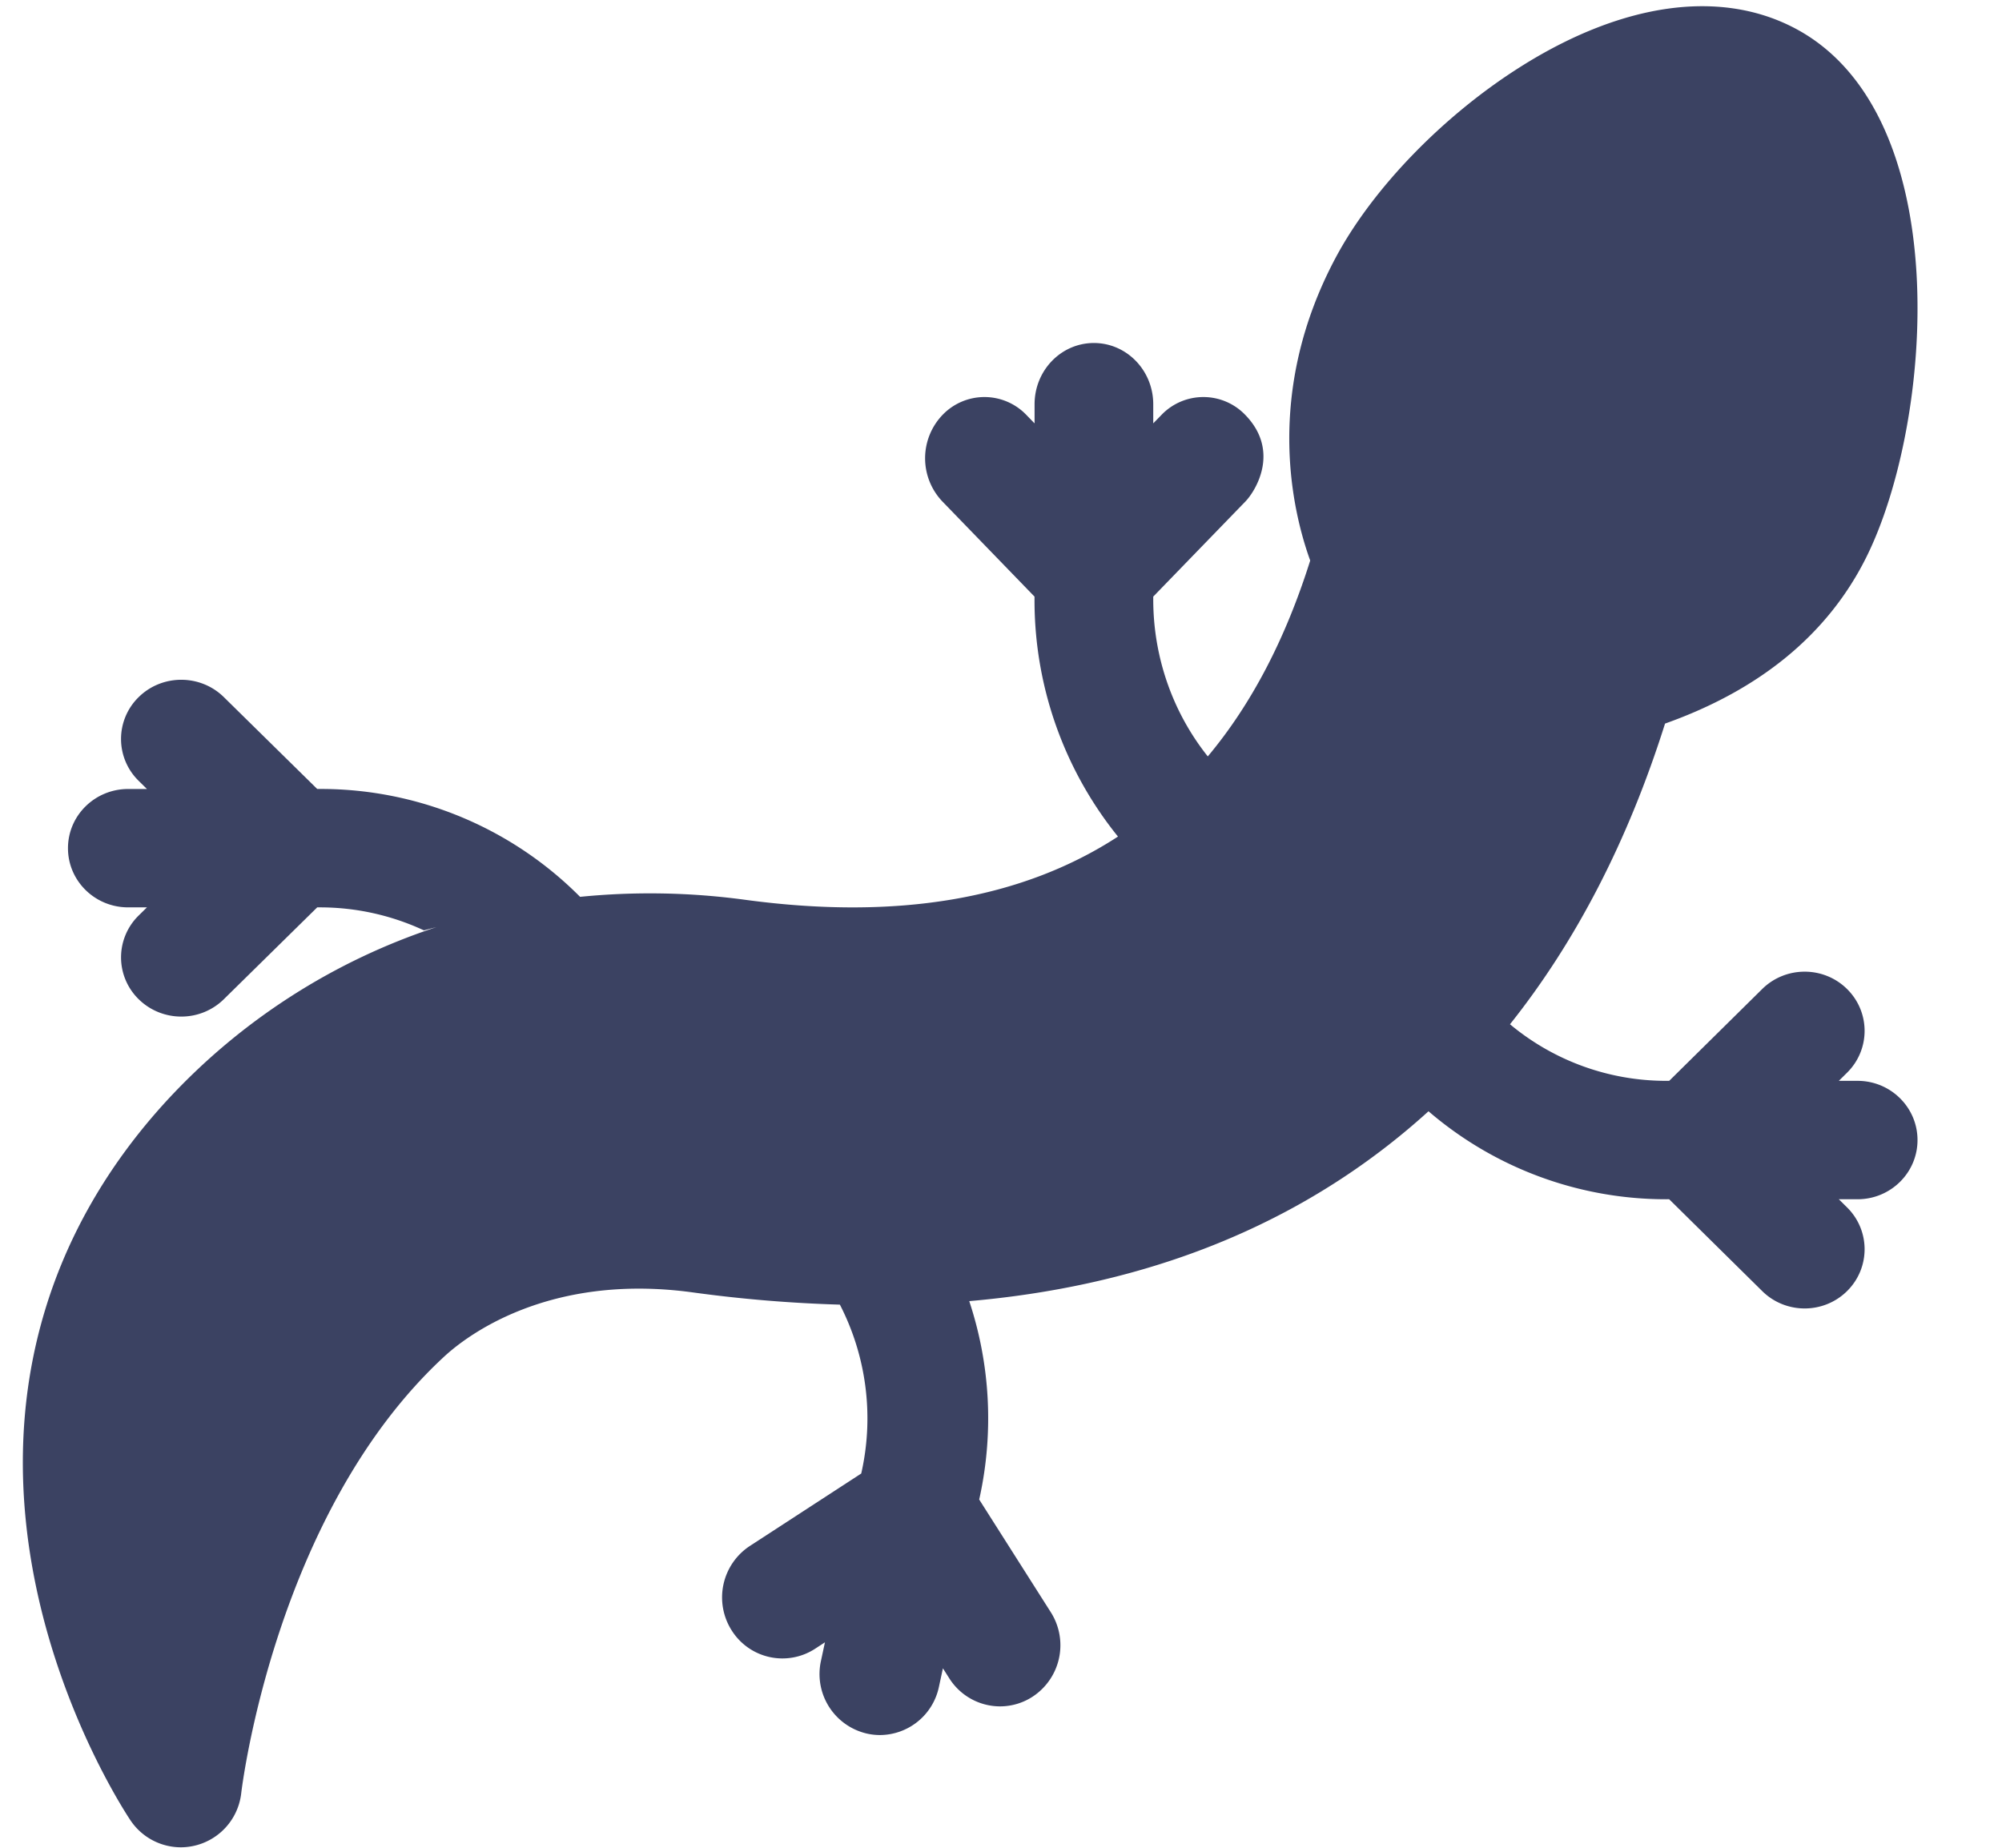 <svg xmlns="http://www.w3.org/2000/svg" viewBox="0 0 65 60"><path fill="#3B4262" d="M49.483 2.096c3.229-2 6.324-2.433 8.714-1.219 5.359 2.72 4.583 12.845 2.39 17.232-1.238 2.477-3.432 4.287-6.527 5.387-1.2 3.799-2.884 7.064-5.034 9.764a7.904 7.904 0 005.079 1.837h.09l3.02-2.982c.761-.75 1.994-.751 2.754 0 .76.75.76 1.968 0 2.718l-.267.264h.608c1.075 0 1.947.861 1.947 1.923 0 1.061-.872 1.922-1.947 1.922h-.608l.267.264c.76.75.76 1.968 0 2.719-.38.375-.878.563-1.376.563-.499 0-.997-.188-1.377-.563l-3.022-2.983h-.09a11.823 11.823 0 01-7.724-2.857c-.415.377-.843.738-1.284 1.083-3.732 2.92-8.294 4.617-13.627 5.082a12.08 12.08 0 01.343 6.352l-.02.09 2.325 3.66a1.998 1.998 0 01-.589 2.741 1.936 1.936 0 01-1.057.316 1.953 1.953 0 01-1.651-.912l-.206-.324-.13.605a1.966 1.966 0 01-1.913 1.562 1.95 1.95 0 01-.419-.046 1.984 1.984 0 01-1.498-2.36l.13-.605-.32.209a1.946 1.946 0 01-2.709-.597 1.998 1.998 0 01.59-2.74l3.617-2.353.02-.09a8.073 8.073 0 00-.713-5.394 44.773 44.773 0 01-4.797-.4c-4.684-.634-7.341 1.433-8.044 2.081-5.518 5.093-6.586 14.092-6.596 14.183a1.977 1.977 0 01-1.96 1.757 1.97 1.97 0 01-1.63-.867c-.087-.13-2.164-3.234-3.075-7.615-1.237-5.95.238-11.407 4.266-15.783a20.702 20.702 0 018.738-5.615l-.407.106a7.99 7.99 0 00-3.375-.747h-.09l-3.032 2.983a1.965 1.965 0 01-1.382.563c-.5 0-1-.188-1.382-.563a1.9 1.9 0 010-2.719l.268-.264h-.61c-1.08 0-1.954-.86-1.954-1.922 0-1.062.875-1.922 1.954-1.922h.61l-.268-.264a1.9 1.9 0 010-2.72c.763-.75 2-.75 2.764 0l3.032 2.983h.09a11.87 11.87 0 018.661 3.726l-.217-.223a22.914 22.914 0 015.352.095c4.946.67 8.99-.018 12.113-2.052a12.215 12.215 0 01-2.71-7.7v-.092L30.6 16.287a2.034 2.034 0 010-2.812 1.885 1.885 0 012.725 0l.265.273v-.621c0-1.099.862-1.989 1.926-1.989s1.927.89 1.927 1.989v.62l.265-.272a1.885 1.885 0 012.725 0c1.146 1.183.32 2.483 0 2.812l-2.99 3.086v.091c0 1.878.635 3.673 1.771 5.098 1.412-1.686 2.522-3.808 3.325-6.36-.587-1.625-1.5-5.473.828-9.837 1.22-2.285 3.564-4.687 6.117-6.269z"/></svg>